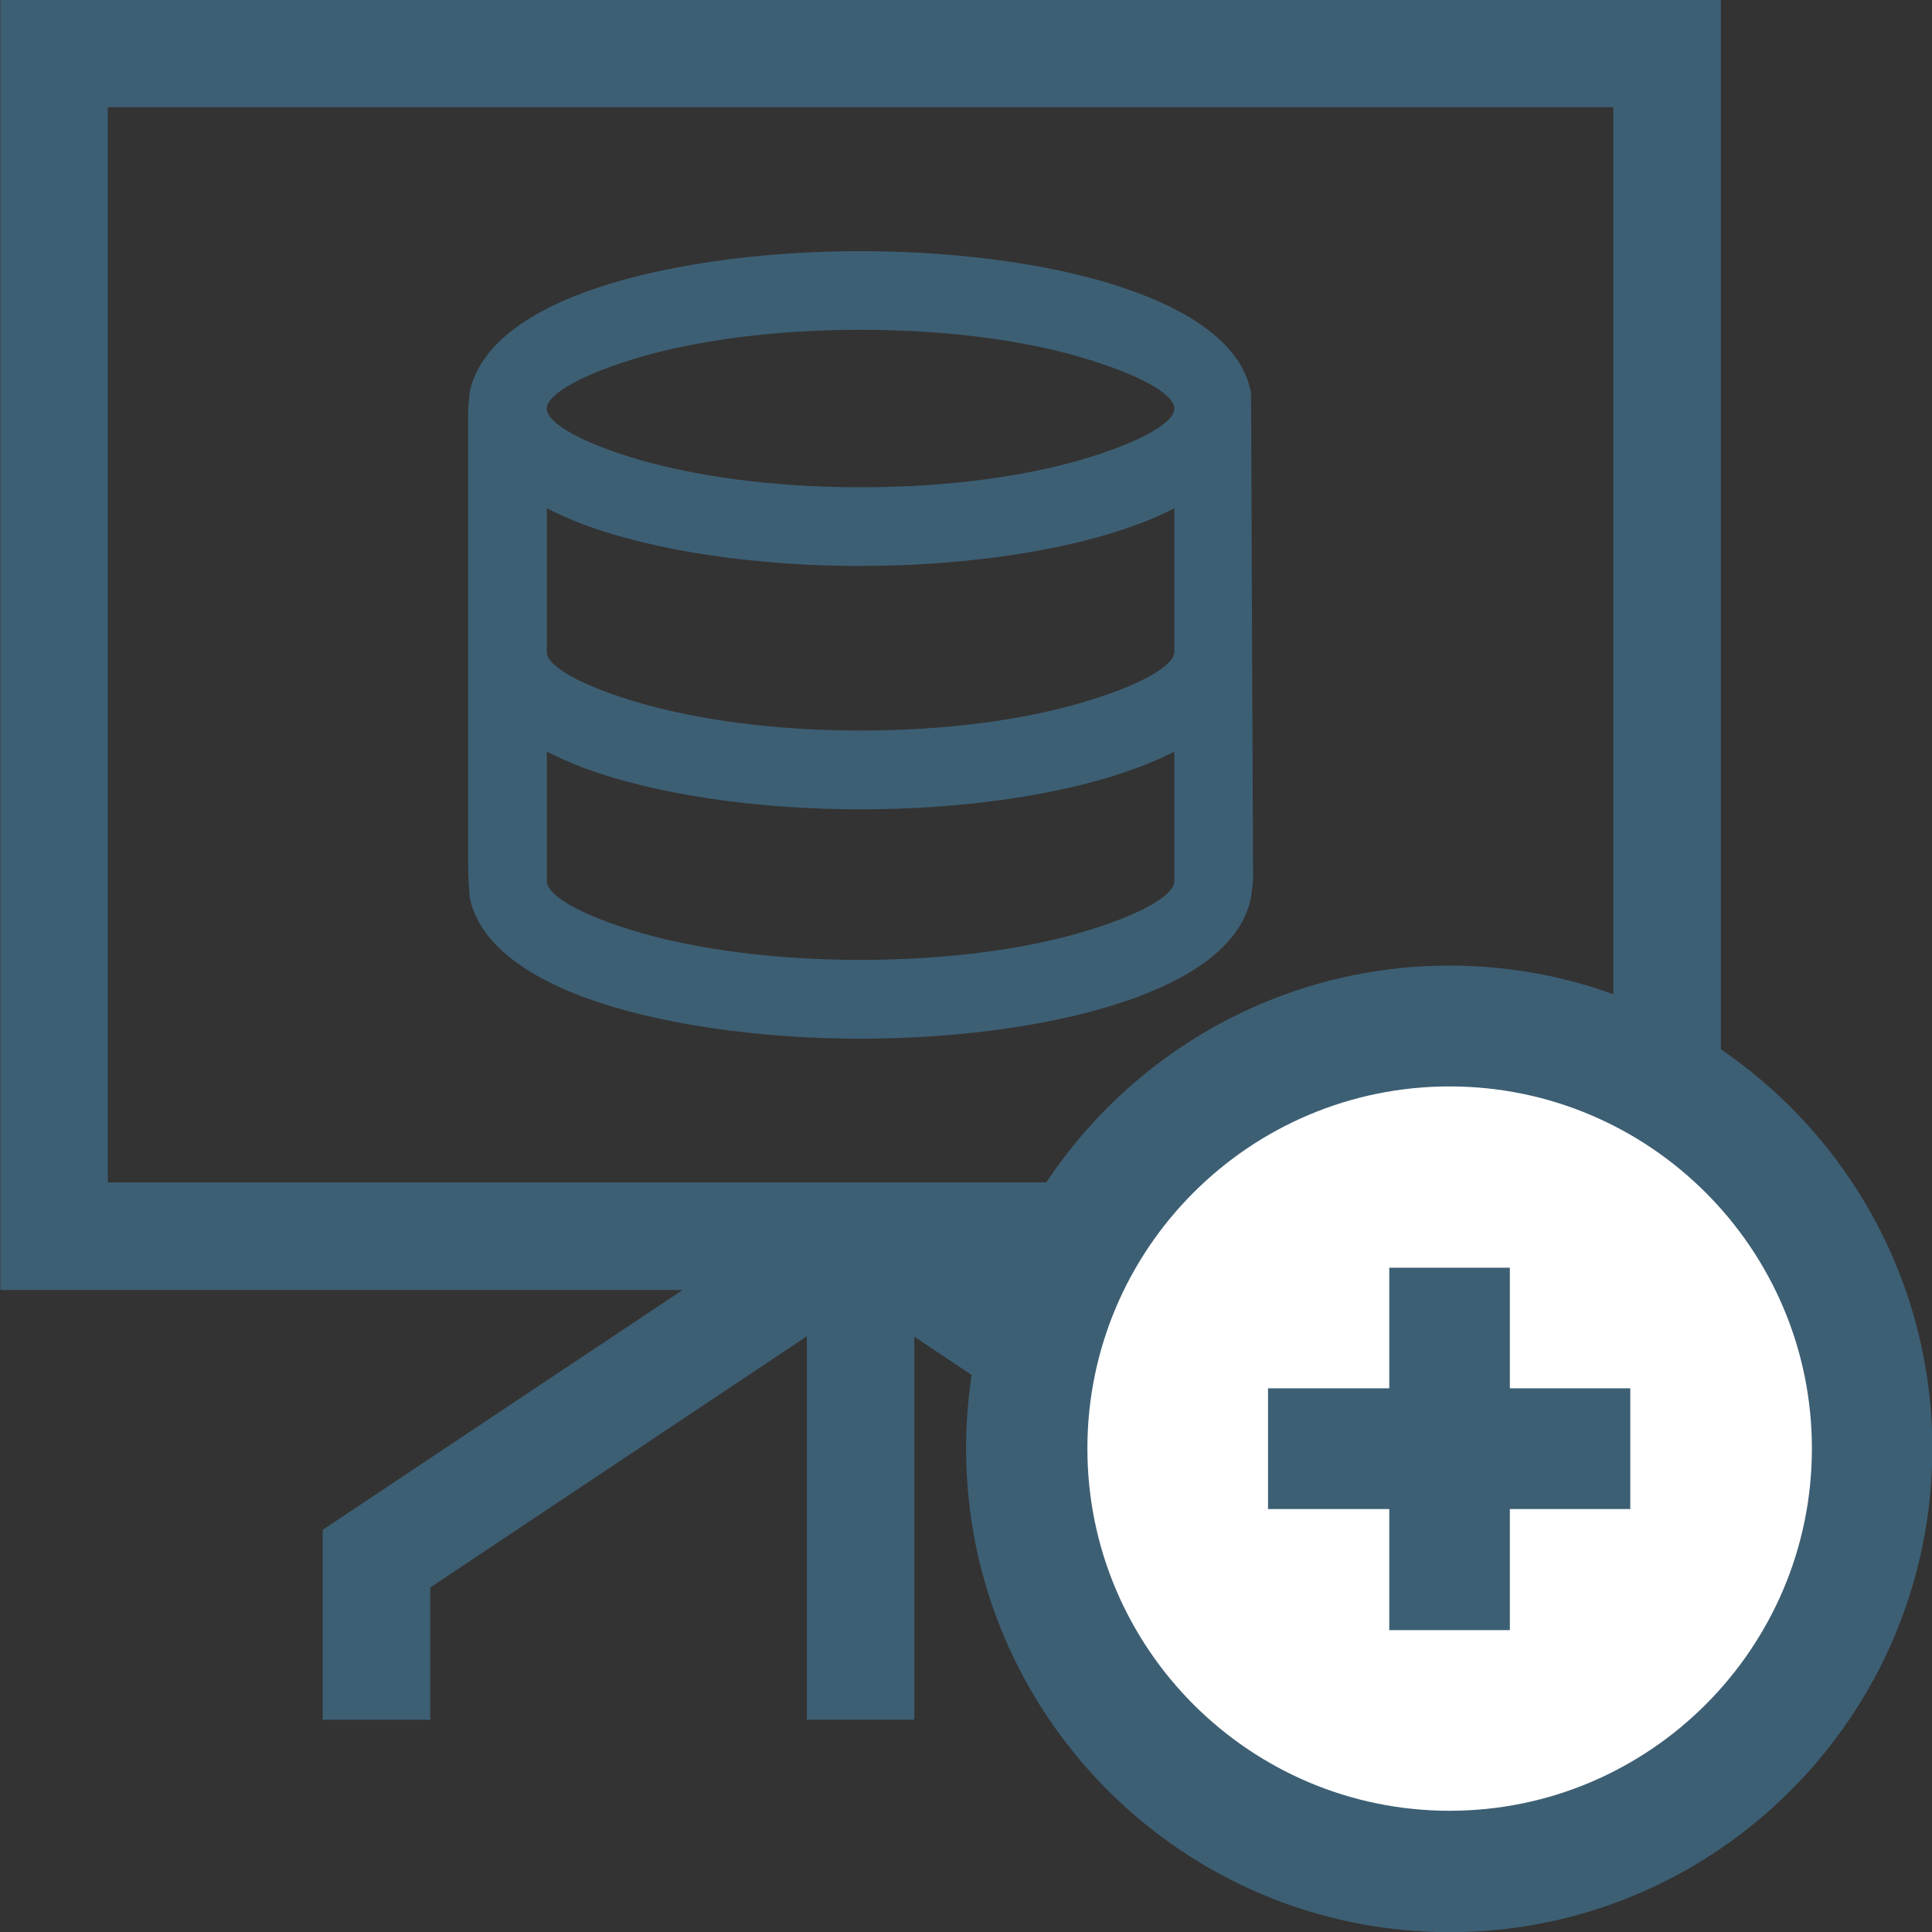 <?xml version="1.0" encoding="utf-8"?>
<!-- Generator: Adobe Illustrator 16.0.0, SVG Export Plug-In . SVG Version: 6.00 Build 0)  -->
<!DOCTYPE svg PUBLIC "-//W3C//DTD SVG 1.1//EN" "http://www.w3.org/Graphics/SVG/1.1/DTD/svg11.dtd">
<svg version="1.1" id="Слой_1" xmlns="http://www.w3.org/2000/svg" xmlns:xlink="http://www.w3.org/1999/xlink" x="0px" y="0px"
	 width="24px" height="24px" viewBox="0 0 24 24" enable-background="new 0 0 24 24" xml:space="preserve">
<rect x="0" y="0" width="24" height="24" fill="#333333" stroke="none"/>
<path fill-rule="evenodd" clip-rule="evenodd" fill="#3D5F74" d="M10.69,4.097c-1.106,0-2.034,0.138-2.718,0.333
	C7.224,4.648,6.792,4.898,6.792,5.075S7.216,5.503,7.972,5.72c0.684,0.193,1.612,0.333,2.718,0.333c1.107,0,2.036-0.14,2.71-0.333
	c0.756-0.217,1.188-0.468,1.188-0.645S14.156,4.648,13.4,4.43C12.726,4.235,11.797,4.097,10.69,4.097L10.69,4.097z M14.588,9.336
	c-0.186,0.098-0.398,0.183-0.627,0.26c-0.895,0.303-2.09,0.458-3.271,0.458l0,0c-1.261,0-2.539-0.177-3.458-0.522
	c-0.154-0.059-0.3-0.125-0.439-0.195v1.609c0,0.177,0.423,0.428,1.179,0.646c0.684,0.193,1.612,0.332,2.718,0.332
	c1.107,0,2.036-0.139,2.71-0.332c0.756-0.218,1.188-0.468,1.188-0.646V9.336L14.588,9.336z M6.792,8.104
	C6.801,8.28,7.231,8.528,7.972,8.739c0.684,0.195,1.612,0.336,2.718,0.336c1.107,0,2.036-0.141,2.71-0.336
	c0.756-0.216,1.188-0.466,1.188-0.643V7.832V7.405V6.314c-0.186,0.098-0.398,0.183-0.627,0.26c-0.895,0.301-2.09,0.456-3.271,0.456
	v0.001c-1.261,0-2.539-0.176-3.458-0.522c-0.154-0.059-0.3-0.125-0.439-0.195v1.099l0,0V8.104L6.792,8.104L6.792,8.104z
	 M10.69,12.903c-1.261,0-2.539-0.18-3.458-0.523c-0.765-0.289-1.294-0.702-1.399-1.239c-0.008-0.152-0.017-0.236-0.017-0.392
	c0,0,0-5.183,0-5.652c0-0.071,0.017-0.145,0.017-0.216c0.105-0.537,0.634-0.952,1.399-1.239c0.92-0.346,2.197-0.522,3.458-0.522
	s2.541,0.177,3.451,0.522c0.773,0.289,1.303,0.702,1.4,1.239l0.025,6.065l-0.025,0.195c-0.098,0.538-0.627,0.95-1.4,1.239
	C13.23,12.723,11.951,12.903,10.69,12.903L10.69,12.903z"/>
<path fill-rule="evenodd" clip-rule="evenodd" fill="#3D5F74" d="M1.339,14.688h18.702V1.332H1.339V14.688L1.339,14.688z
	 M21.377,16.025H0.004V-0.003h21.373V16.025L21.377,16.025z"/>
<polygon fill-rule="evenodd" clip-rule="evenodd" fill="#3D5F74" points="11.358,21.363 10.023,21.363 10.023,15.355 11.358,15.355 
	11.358,21.363 "/>
<polygon fill-rule="evenodd" clip-rule="evenodd" fill="#3D5F74" points="5.344,21.363 4.009,21.363 4.009,19.004 10.316,14.801 
	11.057,15.91 5.344,19.721 5.344,21.363 "/>
<polygon fill-rule="evenodd" clip-rule="evenodd" fill="#3D5F74" points="17.363,21.363 16.029,21.363 16.029,19.721 10.316,15.91 
	11.057,14.801 17.363,19.004 17.363,21.363 "/>
<path fill-rule="evenodd" clip-rule="evenodd" fill="#3D5F74" d="M18.008,24.002c3.305,0,5.996-2.693,5.996-6.008
	c0-3.307-2.691-5.999-5.996-5.999c-3.313,0-6.007,2.692-6.007,5.999C12.001,21.309,14.695,24.002,18.008,24.002L18.008,24.002z"/>
<path fill-rule="evenodd" clip-rule="evenodd" fill="#FFFFFF" d="M18.008,13.496c2.48,0,4.5,2.016,4.5,4.498s-2.02,4.5-4.5,4.5
	c-2.482,0-4.5-2.018-4.5-4.5S15.525,13.496,18.008,13.496L18.008,13.496z"/>
<polygon fill-rule="evenodd" clip-rule="evenodd" fill="#3D5F74" points="17.258,20.25 18.756,20.25 18.756,18.746 20.252,18.746 
	20.252,17.246 18.756,17.246 18.756,15.748 17.258,15.748 17.258,17.246 15.752,17.246 15.752,18.746 17.258,18.746 17.258,20.25 
	"/>
</svg>
